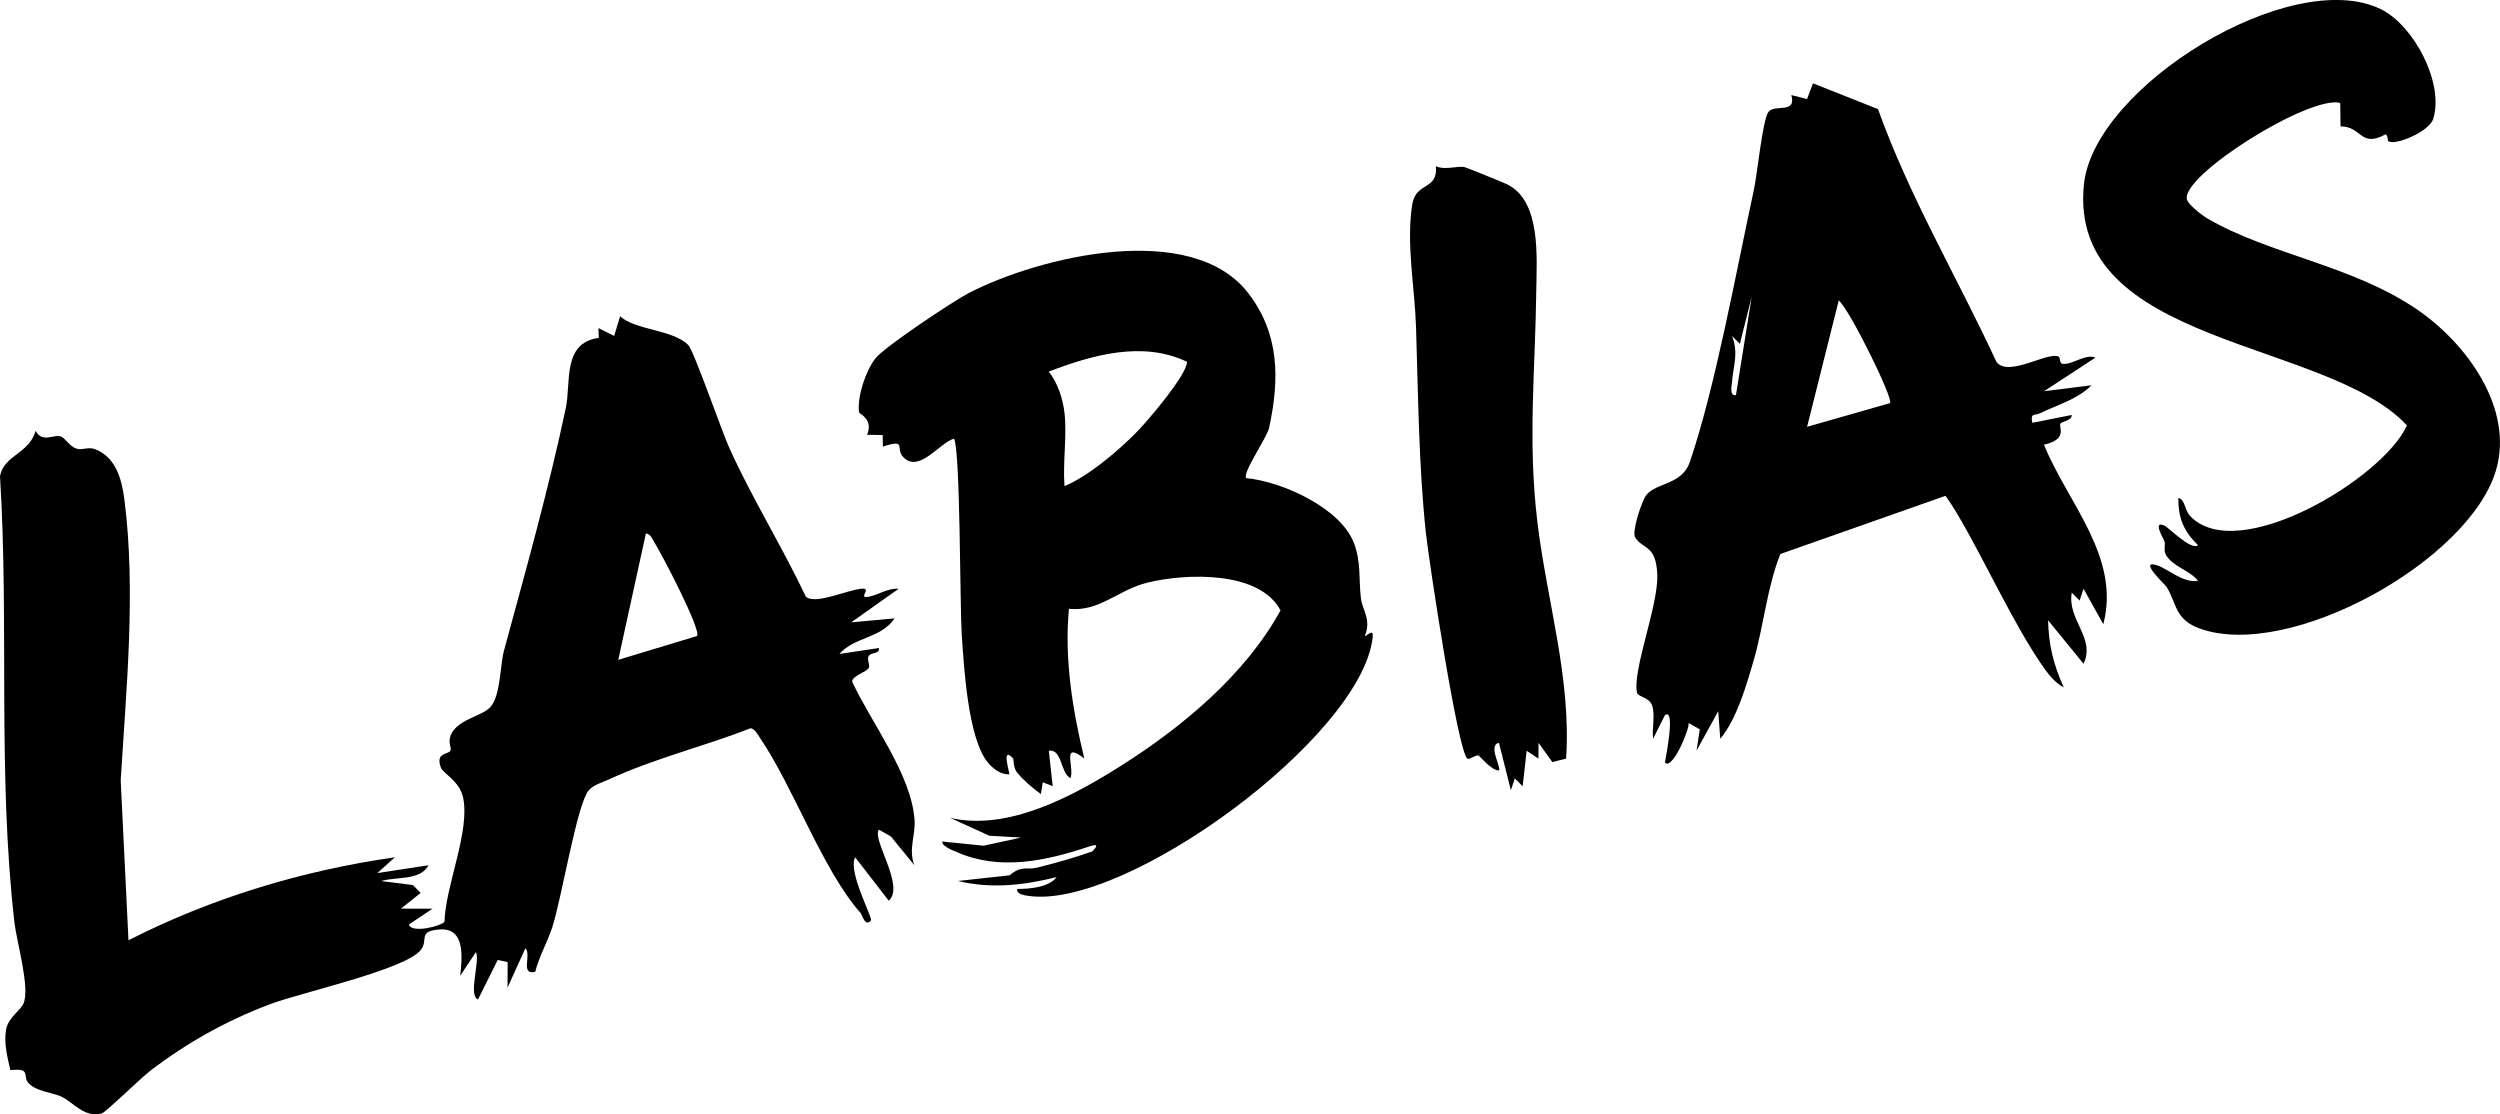 <?xml version="1.0" encoding="UTF-8"?><svg id="b" xmlns="http://www.w3.org/2000/svg" width="632.96" height="282.15" viewBox="0 0 632.96 282.15"><g id="c"><path d="M174.25,87.34c1.4,1.39,8.48,21.83,10.41,26.09,5.82,12.84,13.33,24.91,19.38,37.65,2.41,2.07,10.19-1.62,13.98-2.02,3.13-.33-1.18,2.64,1.98,2.01,2.54-.5,4.8-2.22,7.51-1.99l-11.99,8.49,10.99-1.01c-3.49,5.14-10.15,4.63-13.99,9.01l9.99-1.5c.3,1.57-1.8.96-2.55,2-.59.83.4,2.31,0,3.03-.62,1.11-4.09,1.93-4.22,3.45,4.77,10.34,15.01,23.48,15.81,35.03.28,3.97-1.61,7.42-.05,11.48l-5.94-7.28-3.04-1.72c-1.87,2.41,6.7,14.34,2.49,17.98l-8.49-10.98c-1.97,3.51,4.52,15.36,3.99,15.99-1.5,1.77-2.21-1.44-2.6-1.87-9.62-10.82-16.99-31.89-25.56-44.46-.56-.82-1.29-2.23-2.31-2.34-11.68,4.57-24.41,7.64-35.79,12.92-1.68.78-3.98,1.38-5.2,2.8-2.98,3.45-6.93,27.82-9.25,34.75-1.27,3.79-3.29,7.33-4.3,11.21-3.9.86-.84-4.33-2.48-5.99l-4.52,9.99.03-6.48-2.52-.54-4.99,10.02c-2.55-1.03.58-9.75-.52-12l-3.98,5.99c.5-4.59,1.34-12.23-5.24-11.73-5.66.43-2.68,2.65-4.77,5.23-4.02,4.99-30.4,10.75-38.27,13.74-11.08,4.22-20.79,9.64-30.19,16.81-2.31,1.76-11.25,10.49-12.26,10.79-4.33,1.28-7.25-2.84-10.34-4.29-1.97-.93-6.63-1.3-8.41-3.59-1.29-1.66.86-3.68-4.41-3.06-.76-3.32-1.71-6.9-1.07-10.35.57-3.07,3.63-4.68,4.41-6.58,1.66-4.07-1.74-15.41-2.33-20.59C-.66,195.59,2.33,158.49,0,120.53c1.06-5.41,7.32-5.55,9.02-11.45,1.77,3.23,4.6.72,6.47,1.46,1.06.42,2.07,2.51,4,3.08,1.4.42,2.87-.6,4.73.16,5.26,2.15,6.66,7.8,7.29,12.8,2.93,23.01.45,47.98-.95,71l1.97,40.48c21.07-10.73,44.06-17.68,67.47-21.01l-4.48,4,12.99-1.98c-2.22,4.01-8.1,2.8-11.99,4l8,1,1.99,2-4.99,3.98,7.99.02-5.99,4c.7,2.38,8.4.33,9.02-.71.24-9.1,6.59-23.05,4.69-31.53-.92-4.09-5.03-6.02-5.58-7.43-1.52-3.88,1.81-3.37,2.36-4.28.5-.82-.93-2.27.41-4.59,2.02-3.5,7.57-4.25,9.65-6.42,2.71-2.82,2.5-10.58,3.55-14.45,5.49-20.21,11.28-40.78,15.64-61.36,1.36-6.44-.95-16.52,8.35-17.75l-.1-2.48,3.99,1.99,1.51-4.98c3.86,3.55,13.26,3.32,17.23,7.25ZM176.49,161.03c1.11-1.54-9-20.84-10.78-23.65-.56-.88-.94-2.22-2.18-2.31l-7,31.99,19.97-6.04Z"/><path d="M521.29,90.32c.26.15.2,1.69.86,1.79,2.43.38,5.92-2.67,8.37-1.56l-12.99,8.49,12-1.49c-3.62,3.62-8.59,4.91-12.99,7.06-1.44.7-2.51-.22-2,2.44l9.99-1.99c.02,1.53-2.48,1.56-2.87,2.19-.52.84,2.03,3.96-4.16,5.34,5.96,14.72,19.49,28.42,15.02,45.46l-5-8.99-1,2.99-1.98-1.99c-1.21,6.89,6.09,11.44,2.98,17.99l-8.98-11c.15,6.29,1.36,11.21,3.98,17-1.92-1-3.59-2.92-4.83-4.66-7.83-11.04-15.11-27.51-22.36-39.63-.86-1.44-1.77-2.87-2.76-4.23l-41.82,14.74c-3.38,8.57-4.18,18.01-6.71,26.79-1.86,6.44-4.35,15.07-8.5,19.99l-.51-6.99-5.49,9.99.82-5.39-2.82-1.6c.28,1.45-4.13,12.08-6.01,10,.26-1.41,2.74-13.99,0-11.99l-3,5.99c-.3-2.57.55-5.9-.19-8.31-.7-2.27-3.61-2.24-3.87-3.38-1.25-5.49,5.42-22.06,5.13-29.81s-3.6-6.35-5.6-9.48c-.93-1.46,1.74-9.4,2.81-10.74,2.55-3.2,9.08-2.55,11.06-8.43,6.55-19.45,11.68-48.1,16.18-68.82.84-3.87,2.24-17.97,3.71-19.78,1.66-2.03,7.14.62,5.78-4.24l3.98,1.01,1.5-3.98,16.46,6.52c7.99,22.29,20.06,42.58,29.99,64,3.03,4.05,13.17-2.81,15.81-1.29ZM439.51,100.06l4-24.99-3,11.99-1.98-1.99c1.69,4.46.33,7.45,0,11.51-.09,1.09-.72,3.73.98,3.47ZM478.53,102.06c.87-1.18-10.25-23.75-12.99-25.99l-8.01,31.99,21-6Z"/><path d="M604.74,35.79c-.24-.14-.19-1.73-.78-1.76-6.42,3.49-5.94-2.05-11.37-2.03l-.08-5.94c-7.81-2.01-40.03,18.19-38.84,24.36.25,1.31,3.8,4.06,5.14,4.85,15.72,9.21,36.48,11.78,53.01,22.99,12.55,8.51,24.73,25.01,20.14,40.76-6.69,22.93-52.26,48.29-75.02,40.12-6.35-2.28-5.81-6.38-8.41-10.57-.28-.46-7.19-6.89-2.54-5.49,2.91.88,6.61,4.59,10.51,3.98-1.98-2.62-6.29-3.53-8.06-6.47-.77-1.27-.11-2.32-.43-3.52-.16-.6-3.19-5.4-.02-4,1.07.47,6.79,6.4,8.51,4.98-3.66-3.63-4.99-6.82-4.99-11.98,1.75.36,1.54,3.01,2.96,4.53,11.9,12.75,48.92-9.47,54.93-22.89-20.35-21.93-86-20.08-81.78-61.04,2.55-24.79,52.46-55.38,75.14-44.36,8.35,4.06,16.12,18.69,13.29,27.81-.98,3.16-9.45,6.76-11.33,5.67Z"/><path d="M315.52,121.06c9.05.83,23.77,7.52,27.22,16.29,1.94,4.92,1.23,9.36,1.83,14.17.37,3.02,2.72,5.34.96,9.56.9-.26,2.3-2.14,1.99.47-2.99,25.23-62.79,69-87.25,65.26-.88-.13-3.01-.43-2.74-1.74,2.99,0,8.02-.35,9.99-3-8.28,2.06-16.51,3.02-24.99.98l13.09-1.44c3.05-2.6,4.37-1.3,6.91-1.93,4.72-1.18,9.42-2.49,14.01-4.11,2.07-2.08.58-1.71-1.13-1.14-10.61,3.55-22.38,6.07-33.08,1.33-1.09-.48-3.75-1.37-3.79-2.7l10.51,1.06,9.48-2.06-8.04-.46-9.95-4.54c14.66,3.45,31.17-5.52,43.31-13.2,15.48-9.79,31.48-23.1,40.36-39.32-5.35-10.1-23.92-9.42-33.7-7.03-7.53,1.84-12.08,7.44-19.87,6.63-1.2,12.55.9,25.61,3.89,37.9-5.93-4.56-2.45,2.14-3.49,5-2.65-1.42-2.03-7.4-5.5-6.99l.99,8.99-2.51-.98-.49,2.99c-1.99-1.44-4.53-3.59-6.04-5.49-.99-1.24-.84-3.38-.97-3.51-3.2-3.49-.78,3.85-.99,3.99-2.11.14-4.21-1.48-5.46-3.03-5.02-6.15-6.02-24.23-6.58-32.42-.44-6.55-.36-47.56-1.97-49.54-3.77,1.2-8.81,8.7-12.75,4.76-2.27-2.28,1.06-4.77-5.24-2.75l-.05-2.91-3.96-.08c1.71-3.87-1.97-5.33-2.02-5.66-.53-3.98,1.69-10.54,4.17-13.71,2.2-2.82,19.64-14.45,23.53-16.47,17.94-9.29,56.38-18.56,70.76-.11,8,10.27,8.05,21.87,5.35,34.21-.56,2.54-6.9,11.57-5.78,12.71ZM269.52,104.57c.65,5.8-.47,12.58,0,18.5,6-2.48,13.4-8.77,18.05-13.45,2.85-2.87,12.87-14.57,12.98-18.01-11.25-5.4-24.03-1.74-35.03,2.48,2.25,2.73,3.61,6.98,4,10.49Z"/><path d="M396.51,192.07l-3.49.87-3.49-4.86-.02,3.99-2.98-1.99-1.02,8.99-1.98-1.99-1,2.99-3.02-11.99c-2.87.56.65,6.19,0,6.99-1.95,0-4.86-3.66-5.17-3.78-.7-.27-2.28,1.13-2.81.79-2.44-1.57-9.78-50.38-10.5-57.01-1.85-17.14-1.96-35.17-2.52-52.49-.32-9.75-2.55-21.16-.93-30.95.93-5.59,6.59-3.46,5.95-9.56,2.21,1.09,5.63-.15,7.24.23.57.13,9.81,3.89,10.71,4.32,8.76,4.17,7.58,18.51,7.48,26.96-.24,20.26-2.19,37.62.25,58.32,2.36,20.04,8.67,39.8,7.3,60.18Z"/></g></svg>